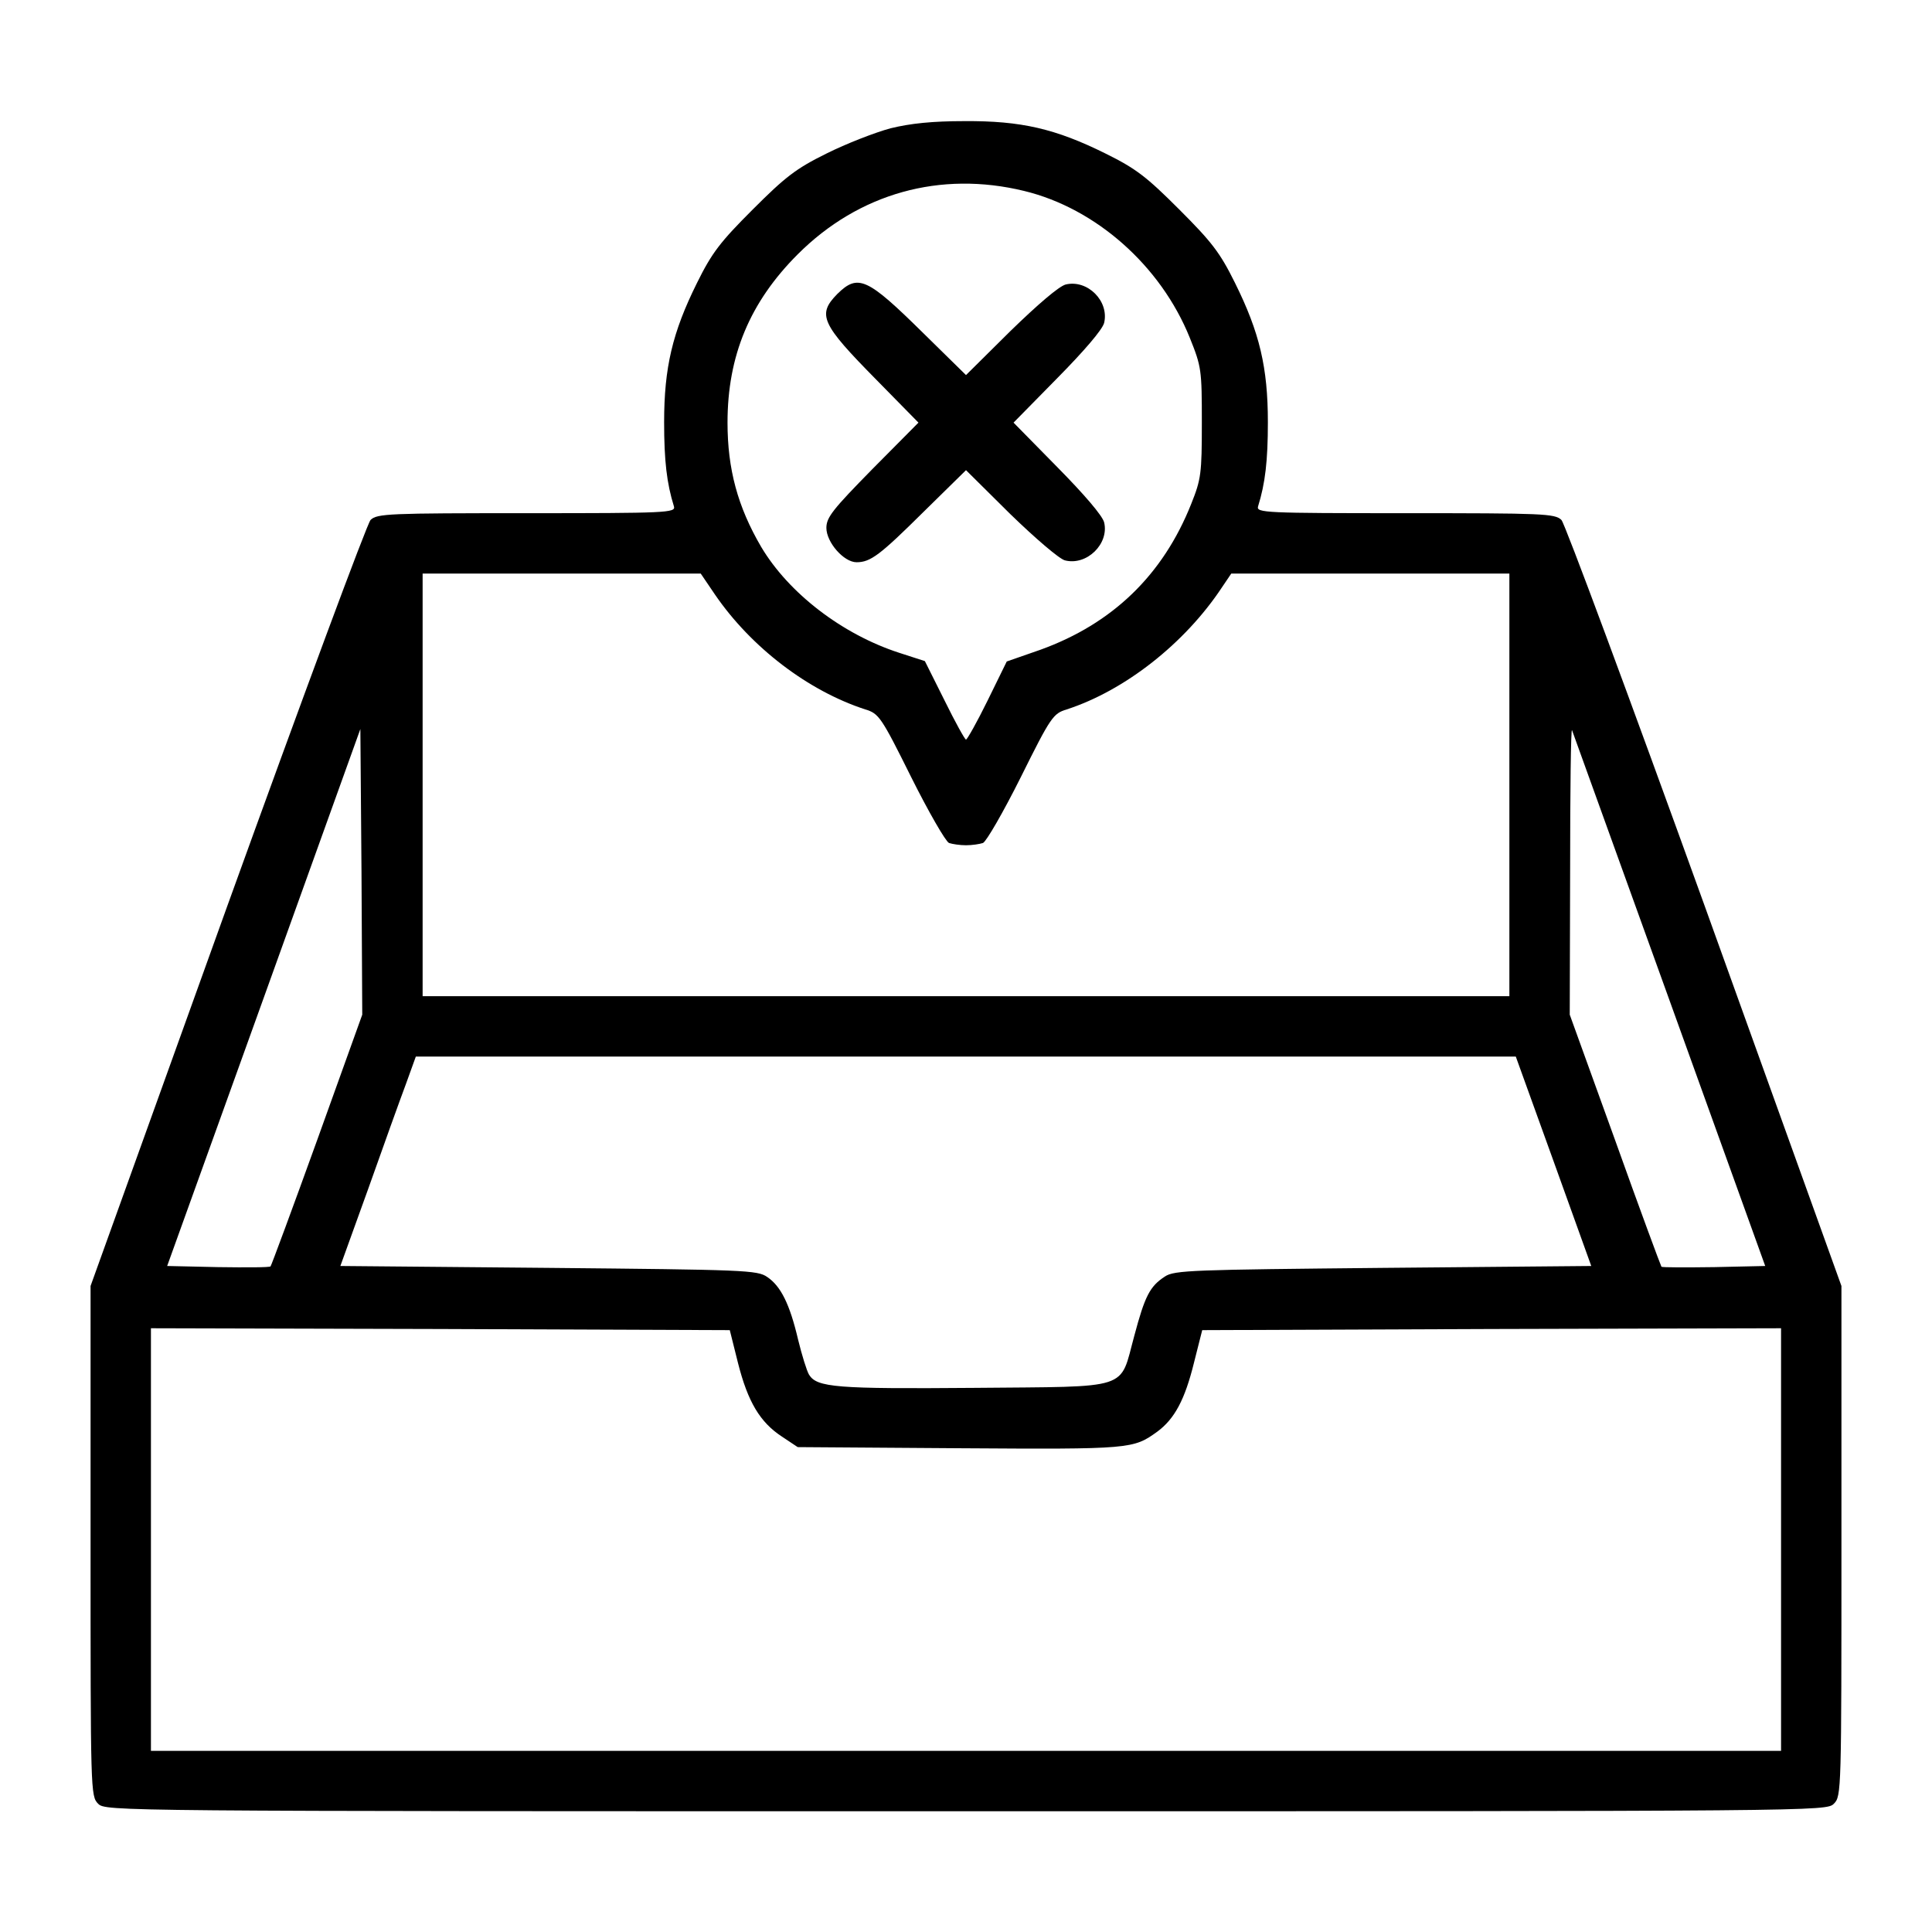 <?xml version="1.0" standalone="no"?>
<!DOCTYPE svg PUBLIC "-//W3C//DTD SVG 20010904//EN"
 "http://www.w3.org/TR/2001/REC-SVG-20010904/DTD/svg10.dtd">
<svg version="1.0" xmlns="http://www.w3.org/2000/svg"
 width="120" height="120" viewBox="0 0 512 512"
 preserveAspectRatio="xMidYMid meet">
<g transform="translate(0,512) scale(0.1,-0.1)"
fill="#000000" stroke="none">
<path d="M2360 4780 c-41 -11 -118 -41 -170 -67 -81 -40 -109 -62 -195 -148
-86 -86 -108 -114 -148 -195 -65 -131 -87 -224 -87 -369 0 -102 7 -162 26
-223 5 -17 -18 -18 -390 -18 -365 0 -397 -1 -414 -18 -9 -9 -180 -470 -380
-1024 l-362 -1006 0 -676 c0 -663 0 -676 20 -696 20 -20 33 -20 2300 -20 2267
0 2280 0 2300 20 20 20 20 33 20 696 l0 676 -362 1006 c-200 554 -371 1015
-380 1024 -17 17 -49 18 -414 18 -372 0 -395 1 -390 18 19 61 26 121 26 223 0
145 -22 238 -87 369 -40 81 -62 109 -148 195 -86 86 -114 108 -195 148 -133
66 -224 87 -374 86 -85 0 -143 -6 -196 -19z m354 -166 c190 -46 362 -198 439
-389 31 -77 32 -85 32 -225 0 -135 -2 -150 -28 -215 -75 -189 -209 -318 -400
-387 l-89 -31 -51 -104 c-28 -57 -54 -103 -57 -103 -3 0 -29 47 -57 104 l-52
104 -68 22 c-151 49 -293 158 -366 281 -62 106 -89 206 -89 329 0 177 59 319
186 446 162 162 378 222 600 168z m-819 -1070 c96 -140 247 -255 398 -304 36
-11 42 -19 122 -180 46 -92 91 -170 100 -174 9 -3 29 -6 45 -6 16 0 36 3 45 6
9 4 54 82 100 174 80 161 86 169 122 180 154 50 313 175 411 323 l25 37 368 0
369 0 0 -560 0 -560 -1440 0 -1440 0 0 560 0 560 368 0 369 0 38 -56z m-1054
-1444 c-66 -183 -122 -334 -124 -336 -2 -3 -65 -3 -139 -2 l-135 3 256 711
256 712 3 -378 2 -379 -119 -331z m3583 370 l254 -705 -135 -3 c-75 -1 -138
-1 -140 1 -2 3 -58 154 -123 336 l-120 332 1 382 c0 210 2 378 5 372 2 -5 118
-327 258 -715z m-307 -427 l100 -278 -551 -5 c-505 -5 -554 -6 -579 -23 -40
-26 -53 -52 -81 -157 -40 -146 -4 -134 -424 -138 -366 -3 -417 1 -438 35 -6
10 -19 52 -29 93 -22 94 -46 142 -82 166 -26 18 -59 19 -579 24 l-552 5 74
205 c40 113 85 238 100 278 l26 72 1457 0 1458 0 100 -277z m-2161 -536 c26
-102 58 -156 116 -194 l42 -28 430 -3 c455 -3 459 -2 523 44 46 34 73 85 97
182 l22 87 767 3 767 2 0 -560 0 -560 -2160 0 -2160 0 0 560 0 560 767 -2 767
-3 22 -88z"/>
<path d="M2219 4341 c-54 -55 -43 -79 104 -228 l111 -113 -122 -123 c-105
-107 -122 -128 -122 -156 0 -38 46 -91 80 -91 37 0 62 19 177 133 l113 111
117 -116 c67 -65 130 -119 145 -123 58 -15 118 44 104 101 -5 18 -52 73 -124
146 l-116 118 116 118 c72 73 119 128 124 146 14 58 -44 116 -102 102 -18 -5
-73 -52 -147 -124 l-117 -116 -113 111 c-149 147 -173 158 -228 104z"/>
</g>
</svg>
